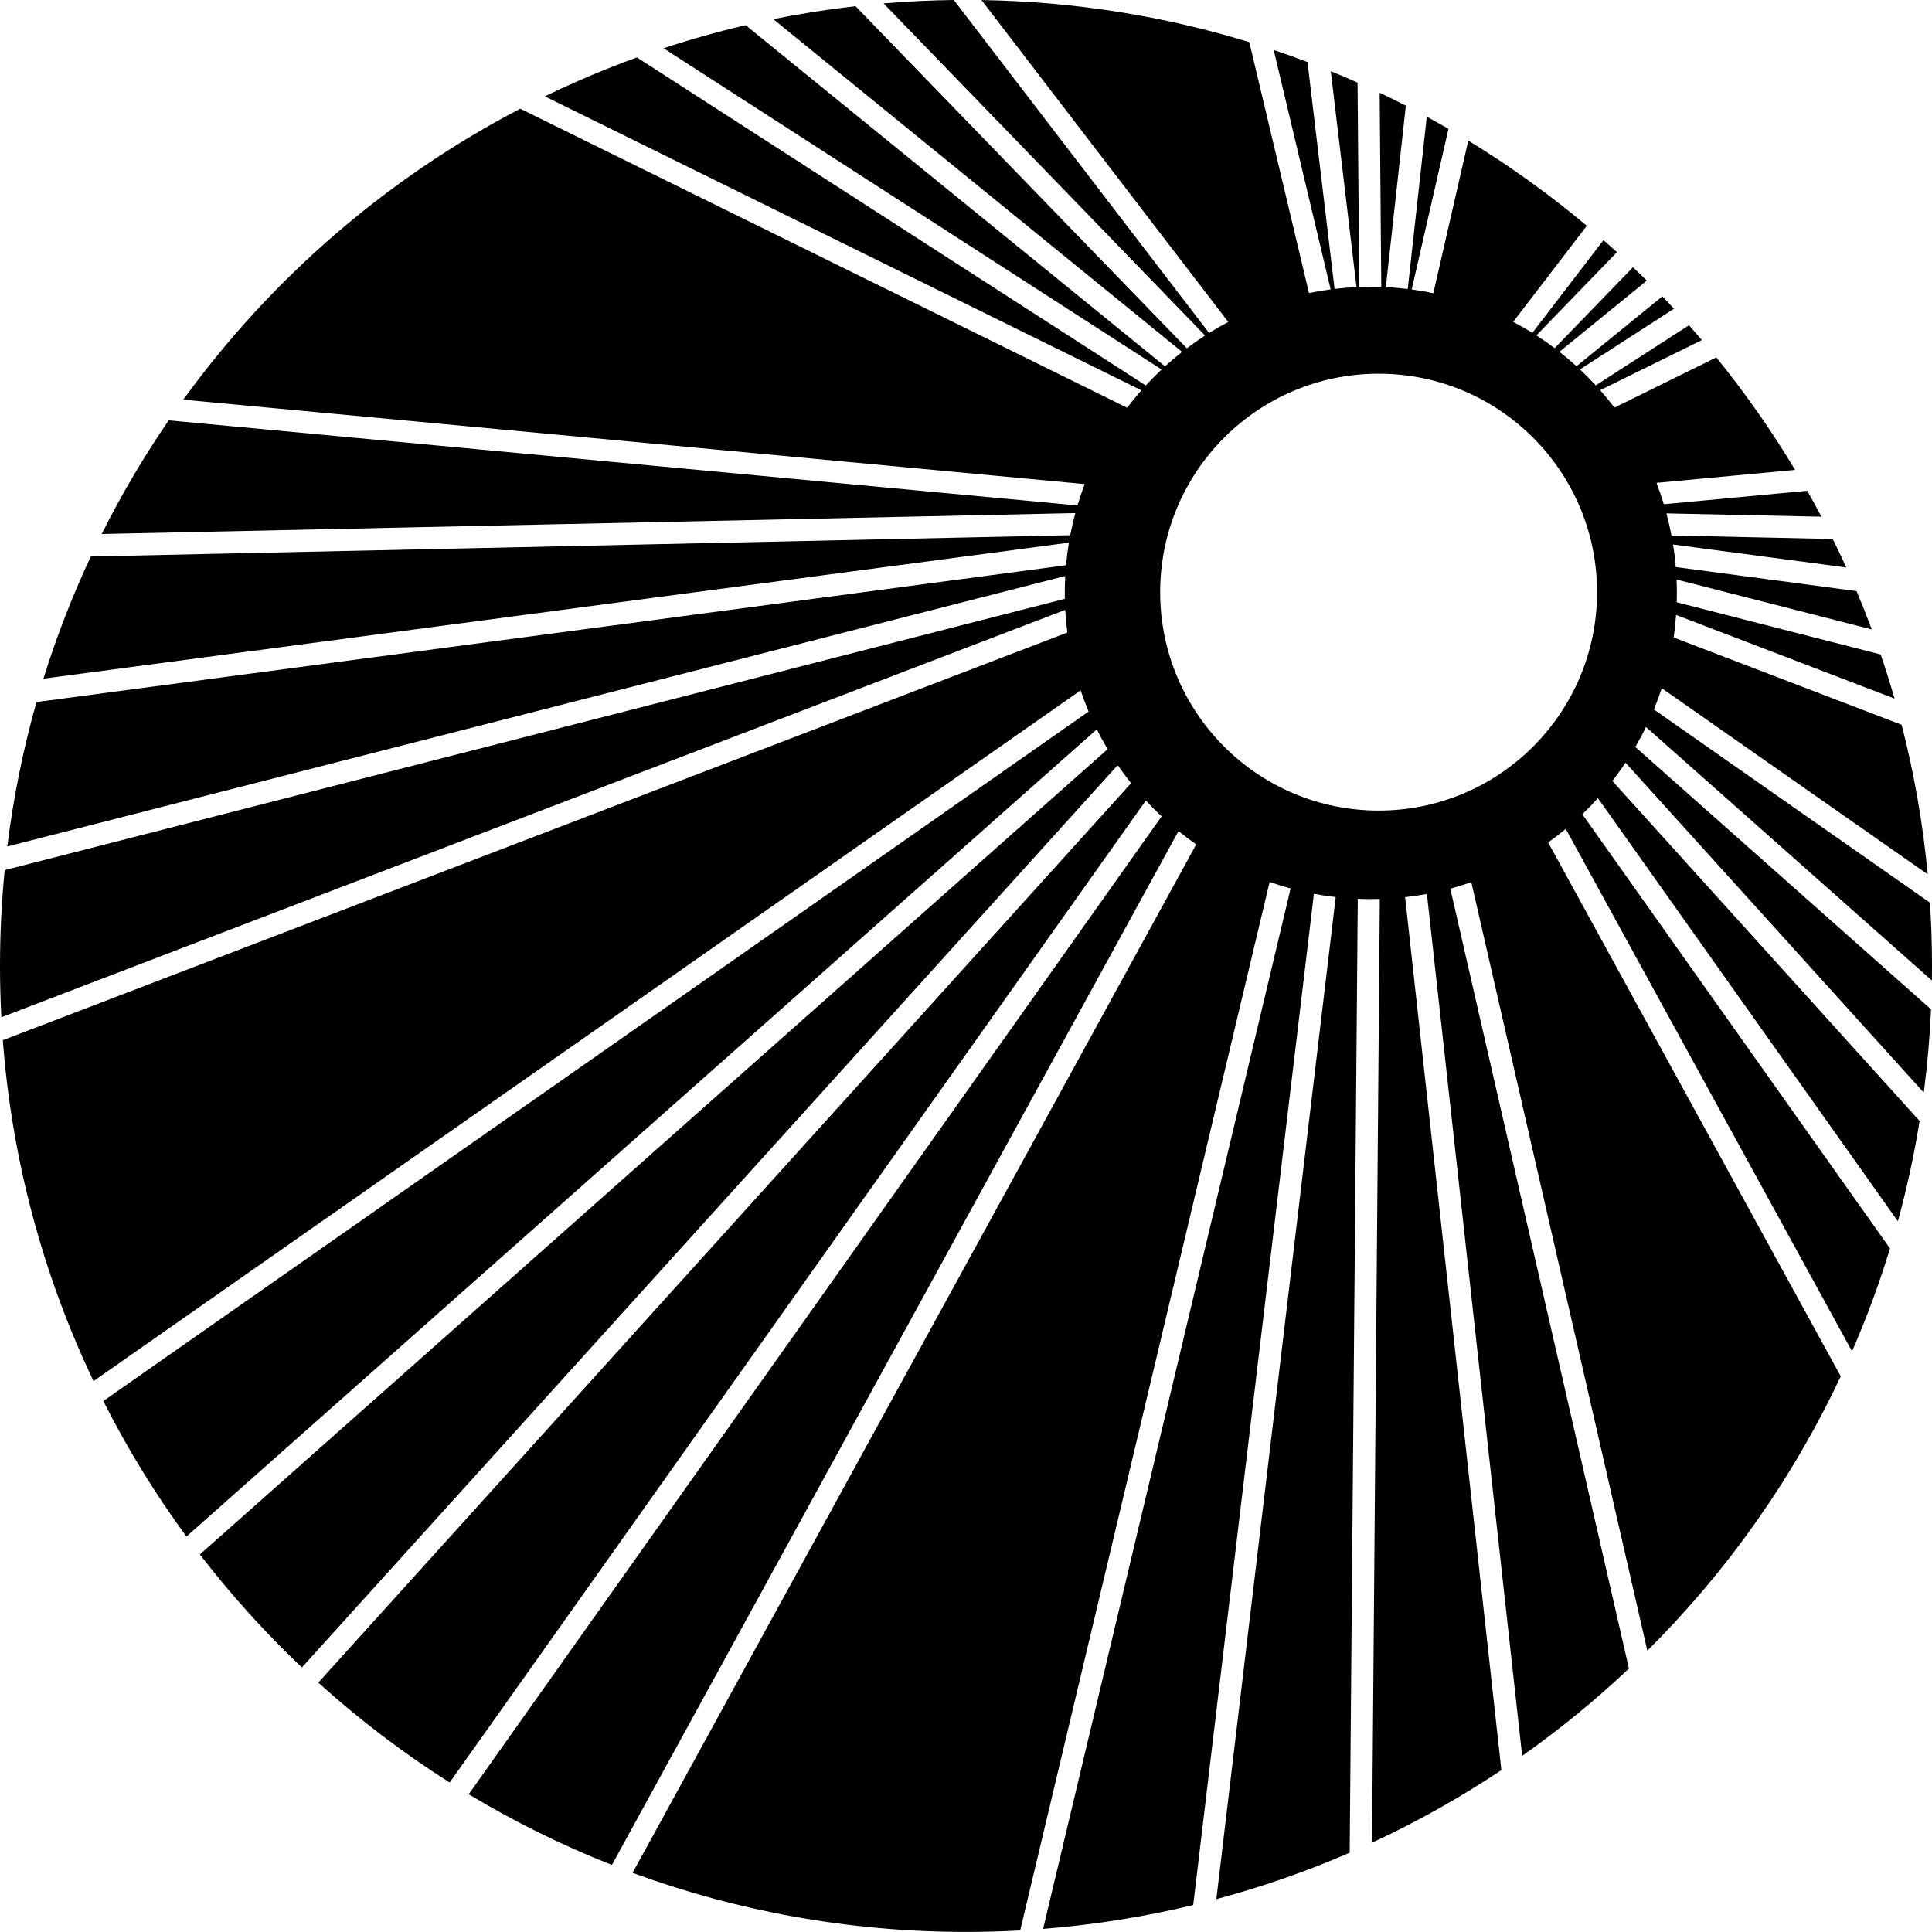 <svg width="398" height="398" viewBox="0 0 398 398" fill="currentColor" xmlns="http://www.w3.org/2000/svg">
<path fill-rule="evenodd" clip-rule="evenodd" d="M274.121 59.616C272.616 59.813 271.127 60.064 269.657 60.366L257.361 8.679C239.873 3.323 221.36 0.311 202.189 0.01L253.025 66.326C251.678 67.036 250.361 67.794 249.074 68.597L196.489 0C191.622 0.06 186.797 0.295 182.02 0.699L248.252 69.119C246.966 69.95 245.711 70.826 244.491 71.746L176.238 1.272C170.516 1.924 164.869 2.818 159.306 3.944L243.515 72.496C242.306 73.446 241.131 74.439 239.995 75.472L153.61 5.184C147.87 6.523 142.225 8.111 136.688 9.935L239.292 76.122C238.166 77.178 237.078 78.275 236.032 79.41L131.21 11.829C124.721 14.18 118.389 16.859 112.234 19.846L235.133 80.406C234.11 81.565 233.129 82.762 232.192 83.994L107.176 22.39C79.627 36.744 55.859 57.354 37.754 82.338L223.453 99.724C222.905 101.166 222.408 102.633 221.964 104.123L34.753 86.595C29.642 94.049 25.026 101.87 20.951 110.008L221.518 105.699C221.115 107.196 220.765 108.715 220.472 110.254L18.707 114.639C14.908 122.745 11.639 131.15 8.946 139.809L220.199 111.789C219.946 113.322 219.748 114.873 219.607 116.44L7.515 144.625C4.784 154.264 2.761 164.201 1.507 174.376L219.447 118.659C219.385 119.813 219.353 120.976 219.353 122.146C219.353 122.551 219.357 122.955 219.364 123.359L0.966 179.25C0.327 185.742 0 192.325 0 198.984C0 202.532 0.093 206.058 0.276 209.56L219.447 125.632C219.533 127.206 219.677 128.764 219.876 130.306L0.579 214.282C2.478 239.265 8.991 262.96 19.267 284.514L222.613 142.217C223.109 143.697 223.658 145.152 224.259 146.58L21.282 288.619C26.232 298.414 31.968 307.745 38.408 316.528L225.944 150.253C226.638 151.645 227.382 153.007 228.173 154.339L41.178 320.217C47.568 328.522 54.598 336.309 62.196 343.503L230.259 157.613C231.129 158.89 232.044 160.134 233.003 161.342L65.571 346.627C73.972 354.224 83.025 361.115 92.636 367.204L236.054 164.905C237.095 166.034 238.177 167.124 239.297 168.175L96.555 369.625C105.915 375.256 115.776 380.139 126.055 384.19L242.779 171.208C243.961 172.164 245.178 173.079 246.428 173.949L130.316 385.814C151.725 393.686 174.86 397.984 199 397.984C202.747 397.984 206.471 397.881 210.167 397.676L261.549 181.684C262.968 182.181 264.41 182.629 265.873 183.026L214.885 397.36C225.445 396.526 235.774 394.867 245.806 392.449L270.671 184.125C272.15 184.403 273.646 184.63 275.159 184.803L250.571 391.237C260.023 388.708 269.197 385.501 278.039 381.67L279.709 185.158C280.6 185.195 281.496 185.214 282.396 185.214C283.015 185.214 283.632 185.205 284.247 185.187L282.642 379.606C291.935 375.295 300.84 370.288 309.289 364.652L289.457 184.823C290.971 184.654 292.469 184.431 293.949 184.157L313.573 361.713C321.333 356.24 328.683 350.226 335.569 343.726L298.769 183.066C300.234 182.673 301.677 182.229 303.098 181.735L339.361 340.051C355.721 323.772 369.265 304.667 379.2 283.529L318.927 173.552C320.17 172.667 321.379 171.738 322.552 170.767L381.53 278.382C384.522 271.512 387.138 264.441 389.352 257.194L325.962 167.732C327.073 166.669 328.146 165.566 329.177 164.424L390.973 251.59C392.819 244.839 394.318 237.944 395.45 230.927L332.152 160.88C333.102 159.661 334.007 158.407 334.867 157.118L396.305 225.074C397.045 219.427 397.547 213.706 397.803 207.921L336.887 153.884C337.669 152.544 338.402 151.172 339.086 149.771L397.978 201.987C397.993 200.988 398 199.987 398 198.984C398 194.606 397.859 190.261 397.58 185.954L340.71 146.157C341.301 144.722 341.84 143.26 342.326 141.774L397.117 180.115C396.127 169.586 394.316 159.296 391.75 149.309L344.777 131.322C345 129.79 345.168 128.241 345.279 126.676L390.28 143.908C389.401 140.849 388.45 137.819 387.43 134.822L345.411 124.069C345.43 123.43 345.439 122.789 345.439 122.146C345.439 121.22 345.419 120.298 345.38 119.382L385.593 129.663C384.604 127.003 383.561 124.37 382.463 121.765L345.217 116.815C345.086 115.249 344.898 113.699 344.655 112.168L380.336 116.9C379.442 114.929 378.517 112.974 377.561 111.037L344.332 110.315C344.04 108.776 343.692 107.257 343.291 105.759L375.22 106.445C374.274 104.648 373.302 102.867 372.303 101.102L342.752 103.869C342.301 102.379 341.798 100.913 341.243 99.472L369.795 96.799C364.929 88.683 359.501 80.943 353.565 73.632L332.583 83.971C331.645 82.739 330.663 81.543 329.64 80.385L350.594 70.059C349.72 69.031 348.835 68.013 347.94 67.004L328.737 79.385C327.69 78.25 326.601 77.153 325.475 76.098L344.85 63.599C344.057 62.745 343.256 61.898 342.448 61.058L324.767 75.445C323.63 74.412 322.455 73.42 321.245 72.471L339.253 57.811C338.316 56.879 337.369 55.957 336.413 55.044L320.264 71.718C319.043 70.799 317.788 69.924 316.501 69.094L333.097 51.949C332.18 51.112 331.255 50.283 330.322 49.463L315.675 68.57C314.388 67.768 313.069 67.011 311.722 66.302L326.89 46.515C319.222 40.076 311.061 34.205 302.472 28.967L295.273 60.394C293.805 60.089 292.318 59.835 290.814 59.635L298.393 26.545C296.915 25.692 295.425 24.856 293.923 24.04L290.001 59.532C288.511 59.352 287.006 59.225 285.487 59.152L289.61 21.763C287.828 20.849 286.029 19.962 284.216 19.102L284.546 59.113C283.833 59.089 283.116 59.077 282.396 59.077C281.6 59.077 280.807 59.092 280.018 59.121L279.66 17.01C277.836 16.2 275.998 15.418 274.147 14.662L279.445 59.145C277.925 59.215 276.419 59.339 274.929 59.515L269.35 12.777C267.049 11.907 264.728 11.079 262.388 10.293L274.121 59.616ZM329 121.984C329 146.837 308.853 166.984 284 166.984C259.147 166.984 239 146.837 239 121.984C239 97.132 259.147 76.984 284 76.984C308.853 76.984 329 97.132 329 121.984Z" fill="currentColor"/>
</svg>
